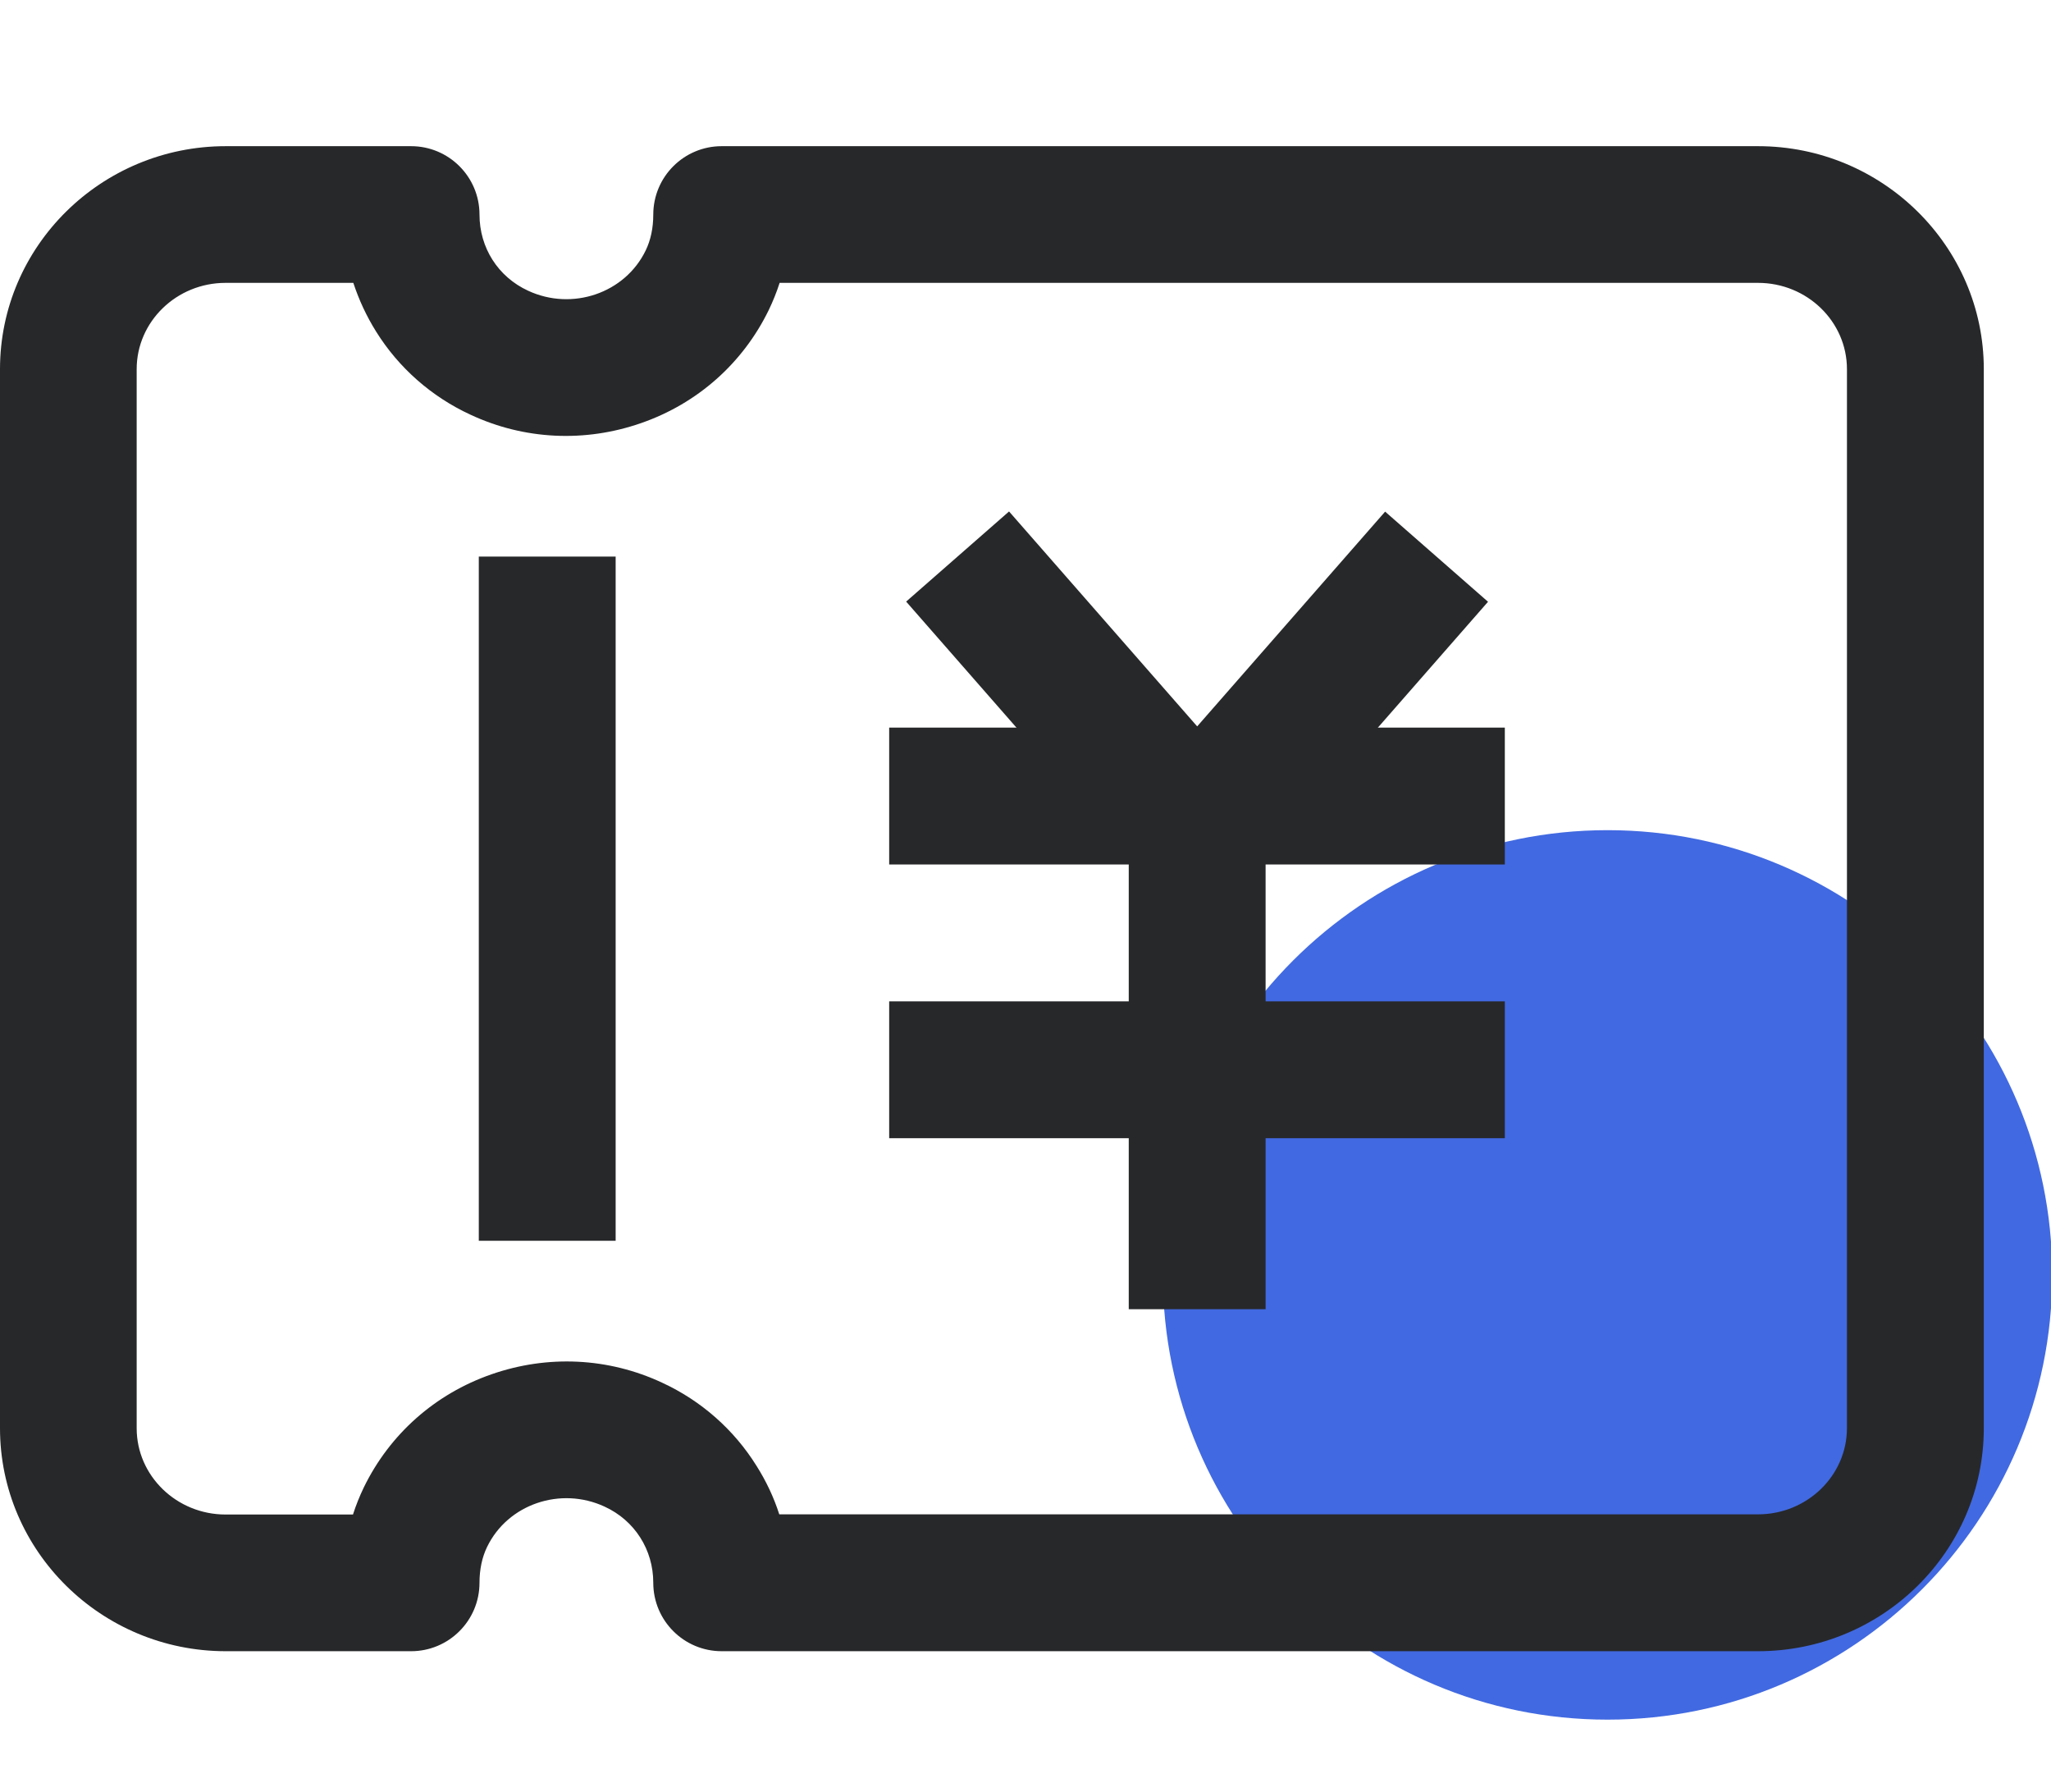 <?xml version="1.0" standalone="no"?><!DOCTYPE svg PUBLIC "-//W3C//DTD SVG 1.1//EN" "http://www.w3.org/Graphics/SVG/1.1/DTD/svg11.dtd"><svg class="icon" width="48px" height="41.94px" viewBox="0 0 1172 1024" version="1.1" xmlns="http://www.w3.org/2000/svg"><path d="M918.6 982.5c-140.3 0-254.1-113.8-254.1-254.1s113.8-254.1 254.1-254.1 254.1 113.8 254.1 254.1-113.8 254.1-254.1 254.1z" fill="#4169E1" /><path d="M684.1 513.4c-11.3 0-22-4.9-29.4-13.3L517.8 343.7l58.8-51.5L684.1 415l107.4-122.7 58.8 51.5-136.8 156.3c-7.5 8.5-18.2 13.3-29.4 13.3z" fill="#27282A" /><path d="M1004.6 943.4H412.4c-21.6 0-39.1-17.5-39.1-39.1 0-18.9-10.6-35.6-27.8-43.5-25.2-11.7-55.4-1.4-67.2 23.1-2.8 5.8-4.3 12.7-4.3 20.4 0 21.6-17.5 39.1-39.1 39.1H129c-71.1 0-129-57.2-129-127.4V210.9c0-70.3 57.9-127.4 129-127.4h105.9c21.6 0 39.1 17.5 39.1 39.1 0 18.9 10.6 35.6 27.8 43.5 25.2 11.7 55.4 1.4 67.2-23.1 2.8-5.8 4.3-12.7 4.3-20.4 0-21.6 17.5-39.1 39.1-39.1h592.2c71.1 0 129 57.2 129 127.4V816c0 70.3-57.9 127.4-129 127.4z m-559.3-78.2h559.3c28 0 50.8-22.1 50.8-49.3v-605c0-27.2-22.8-49.3-50.8-49.3H445.5c-1.7 5.3-3.8 10.5-6.2 15.5-14.8 30.4-40.7 53.4-72.9 64.6-32.1 11.2-66.8 9.6-97.6-4.8-22.3-10.3-41-26.8-53.9-47.5-5.5-8.8-9.8-18.1-13-27.8h-73c-28 0-50.8 22.1-50.8 49.3V816c0 27.2 22.8 49.3 50.8 49.3h72.8c1.7-5.3 3.8-10.5 6.2-15.5 14.8-30.4 40.7-53.4 72.9-64.6 32.1-11.2 66.8-9.6 97.6 4.8 22.3 10.3 41 26.8 53.9 47.5 5.5 8.7 9.9 18 13 27.7z" fill="#27282A" /><path d="M273.6 318h78.2v390.9h-78.2zM645 474.4h78.2V748h-78.2z" fill="#27282A" /><path d="M508.1 572.1h351.8v78.2H508.1zM508.1 415.7h351.8v78.2H508.1z" fill="#27282A" /></svg>